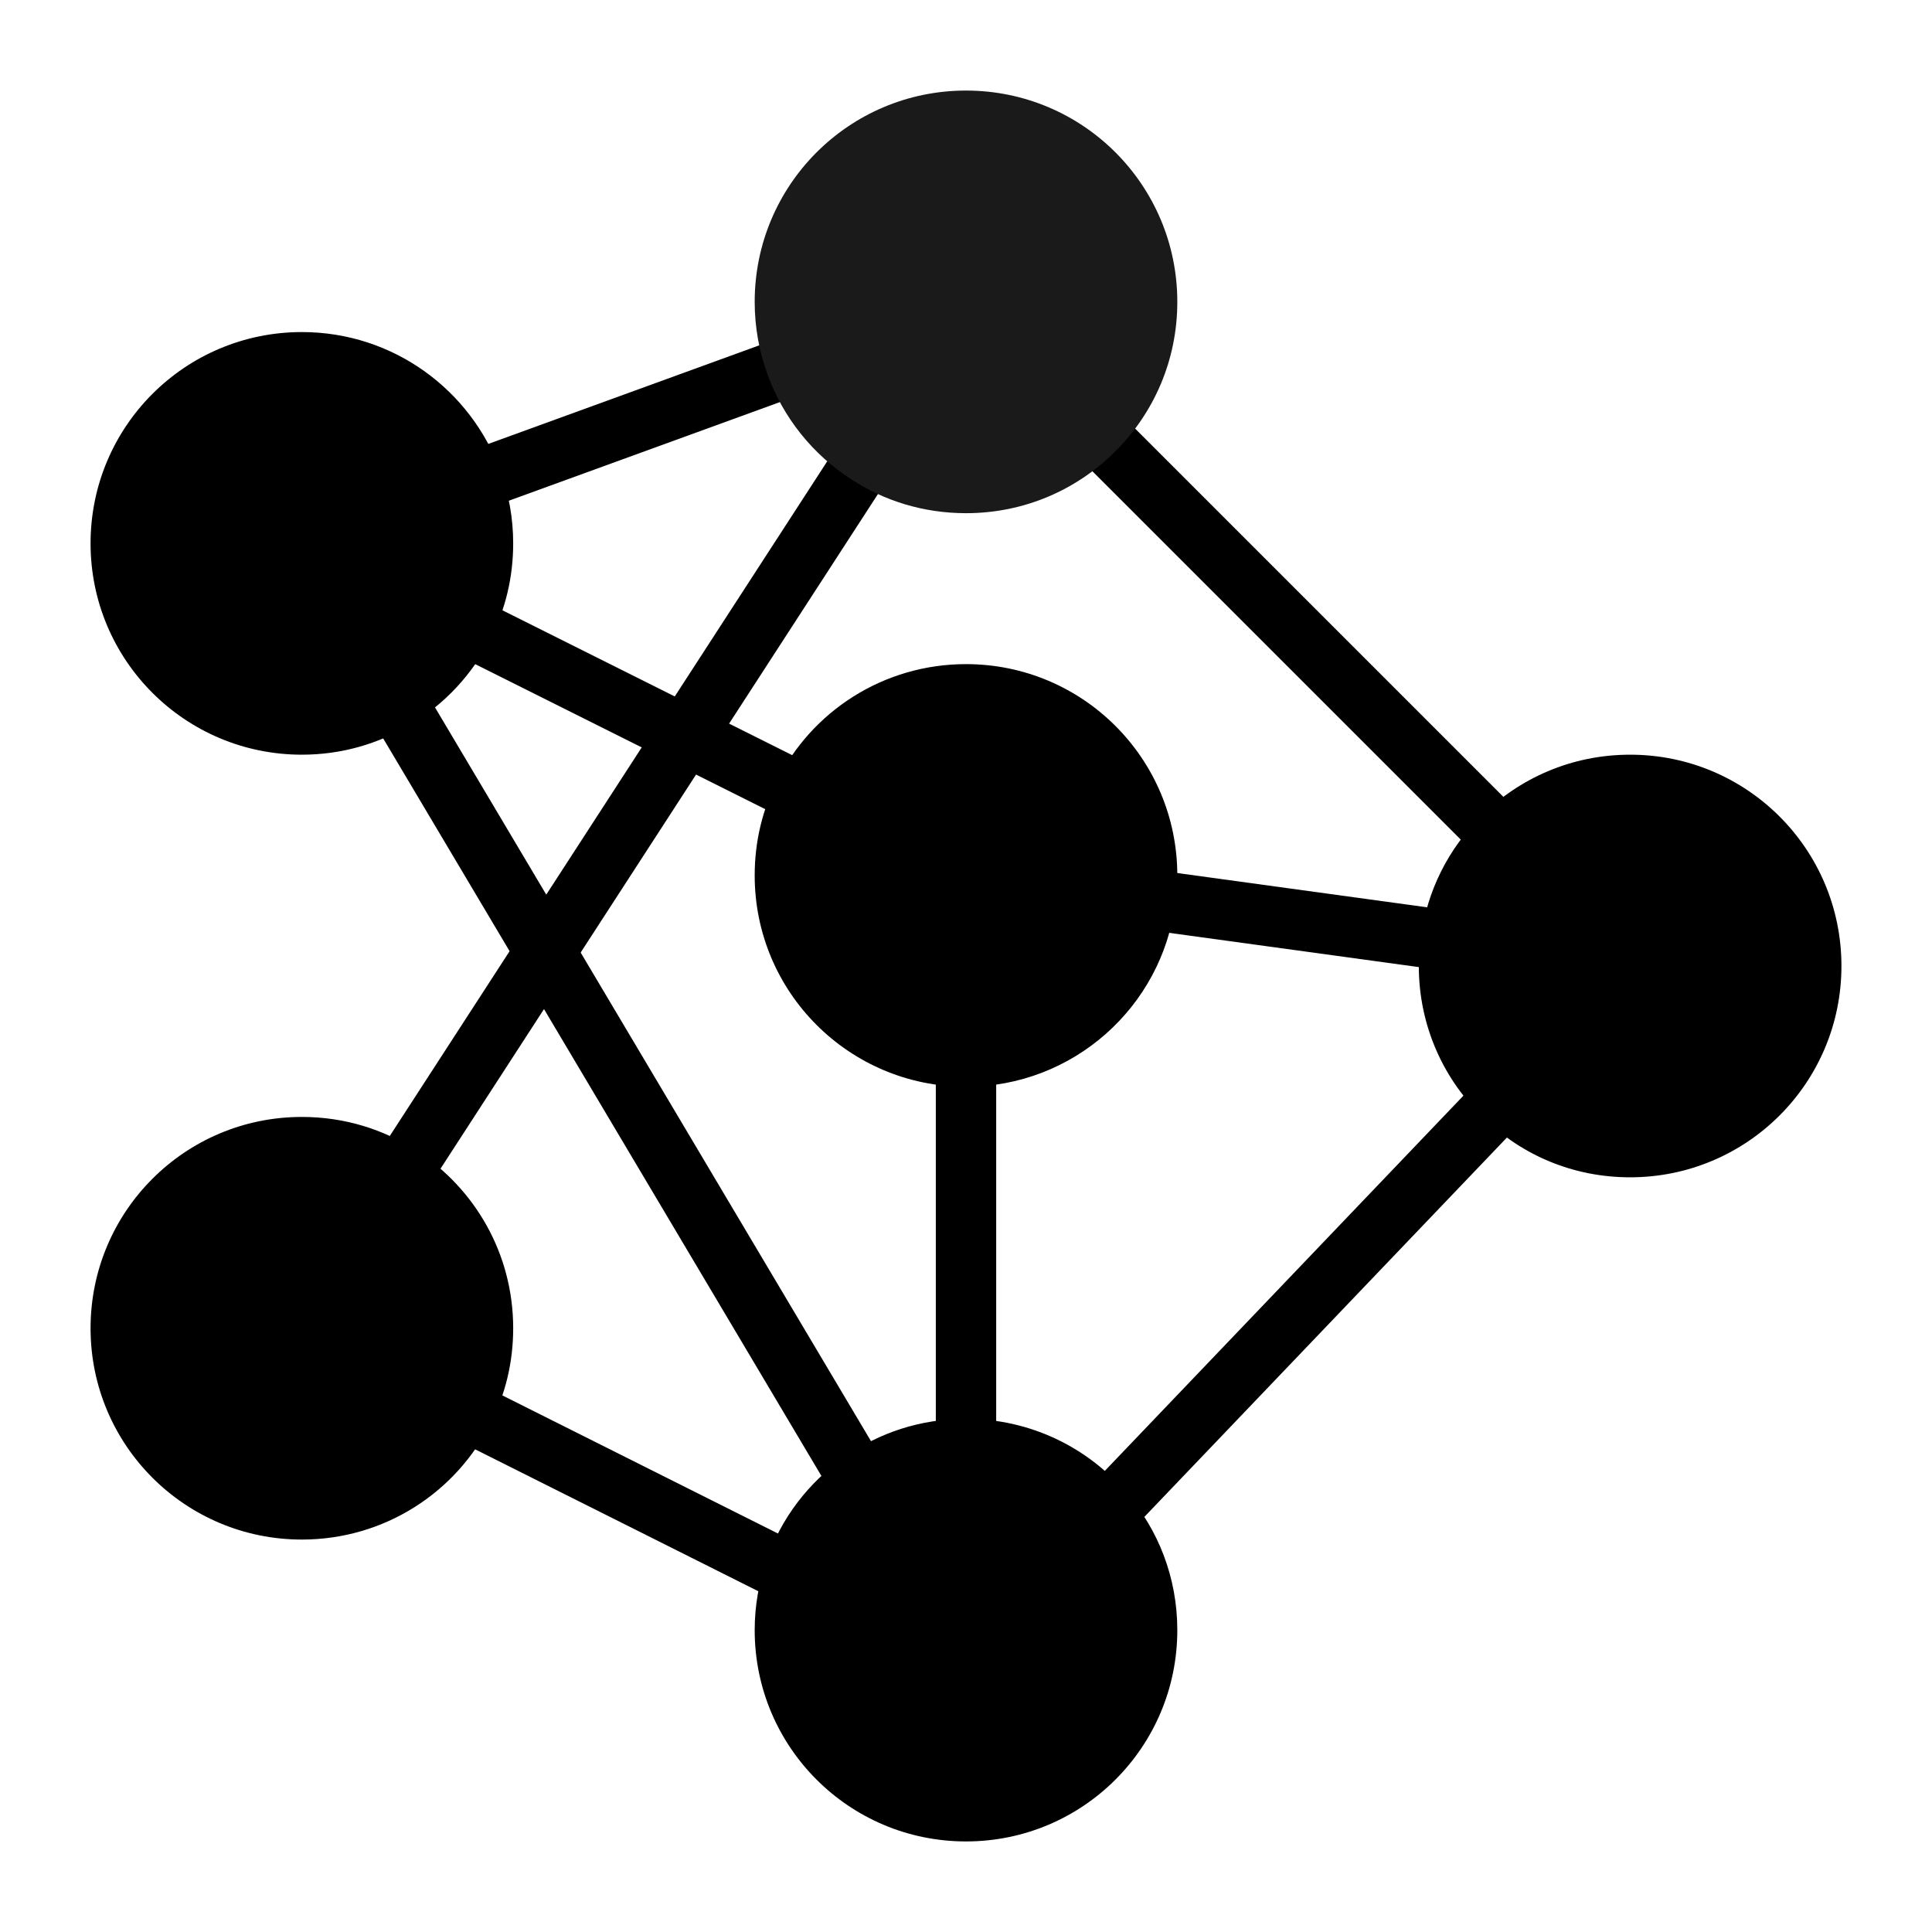 <?xml version="1.0"?>
<svg xmlns="http://www.w3.org/2000/svg" id="Layer_1_1_" enable-background="new 0 0 64 64" height="512px" viewBox="0 0 64 64" width="512px" class=""><g><g fill="#68607c"><path d="m13.55 13h14.9v2h-14.9z" transform="matrix(.94 -.342 .342 .94 -3.524 8.035)" data-original="#68607C" class="active-path" data-old_color="#68607C" style="fill:#000000"/><path d="m42 9.686h2v22.627h-2z" transform="matrix(.707 -.707 .707 .707 -2.255 36.556)" data-original="#68607C" class="active-path" data-old_color="#68607C" style="fill:#000000"/><path d="m42 24.444h1.999v12.113h-1.999z" transform="matrix(.136 -.991 .991 .136 6.926 68.943)" data-original="#68607C" class="active-path" data-old_color="#68607C" style="fill:#000000"/><path d="m20 14.556h2v17.889h-2z" transform="matrix(.447 -.894 .894 .447 -9.41 31.775)" data-original="#68607C" class="active-path" data-old_color="#68607C" style="fill:#000000"/><path d="m19.825 41.406h2.001v16.018h-2.001z" transform="matrix(.448 -.894 .894 .448 -32.685 45.919)" data-original="#68607C" class="active-path" data-old_color="#68607C" style="fill:#000000"/><path d="m31 33h2v17h-2z" data-original="#68607C" class="active-path" data-old_color="#68607C" style="fill:#000000"/><path d="m5.513 26h30.974v2h-30.974z" transform="matrix(.544 -.839 .839 .544 -13.08 29.93)" data-original="#68607C" class="active-path" data-old_color="#68607C" style="fill:#000000"/><path d="m31.824 42.25h22.832v2h-22.832z" transform="matrix(.691 -.723 .723 .691 -17.903 44.594)" data-original="#68607C" class="active-path" data-old_color="#68607C" style="fill:#000000"/><path d="m19.785 20.006h2v32.257h-2z" transform="matrix(.86 -.511 .511 .86 -15.542 15.688)" data-original="#68607C" class="active-path" data-old_color="#68607C" style="fill:#000000"/></g><path d="m17 44c0 1.13-.26 2.19-.74 3.13-1.14 2.3-3.52 3.87-6.26 3.87-3.87 0-7-3.13-7-7s3.13-7 7-7c1.41 0 2.71.41 3.8 1.12 1.93 1.25 3.2 3.41 3.2 5.88z" fill="#4e9bb9" data-original="#4E9BB9" class="" data-old_color="#4e9bb9" style="fill:#000000"/><path d="m37.31 49.45c1.06 1.22 1.69 2.81 1.69 4.55 0 3.87-3.13 7-7 7s-7-3.13-7-7c0-.81.14-1.58.39-2.3.48-1.41 1.4-2.6 2.6-3.44 1.13-.8 2.51-1.26 4.01-1.26 2.13 0 4.04.95 5.31 2.45z" fill="#91cbd7" data-original="#91CBD7" class="" data-old_color="#91cbd7" style="fill:#000000"/><path d="m54 25c3.87 0 7 3.13 7 7s-3.13 7-7 7c-1.88 0-3.58-.73-4.83-1.95-1.34-1.26-2.17-3.06-2.17-5.05 0-.32.02-.63.07-.94.2-1.56.92-2.95 1.98-4.01 1.27-1.27 3.01-2.05 4.95-2.05z" fill="#ffd086" data-original="#FFD086" class="" data-old_color="#ffd086" style="fill:#000000"/><path d="m38.93 29.94c-.45 3.42-3.38 6.06-6.93 6.06-3.87 0-7-3.13-7-7 0-1.13.26-2.19.74-3.13 1.14-2.3 3.52-3.87 6.26-3.87 3.87 0 7 3.13 7 7 0 .32-.02.63-.07.94z" fill="#ed6571" data-original="#ED6571" class="" style="fill:#000000" data-old_color="#ed6571"/><path d="m32 3c3.87 0 7 3.13 7 7 0 1.94-.78 3.68-2.05 4.95s-3.01 2.05-4.95 2.05c-1.41 0-2.71-.41-3.8-1.12-1.27-.82-2.26-2.04-2.78-3.49-.27-.74-.42-1.55-.42-2.39 0-3.87 3.13-7 7-7z" fill="#f69489" data-original="#F69489" class="" data-old_color="#f69489" style="fill:#1A1A1A"/><path d="m16.58 15.61c.27.74.42 1.55.42 2.39 0 1.13-.26 2.19-.74 3.13-.6 1.2-1.53 2.2-2.68 2.88-1.04.63-2.27.99-3.58.99-3.87 0-7-3.13-7-7s3.13-7 7-7c3.03 0 5.6 1.92 6.58 4.61z" fill="#91cbd7" data-original="#91CBD7" class="" data-old_color="#91cbd7" style="fill:#000000"/></g> </svg>
